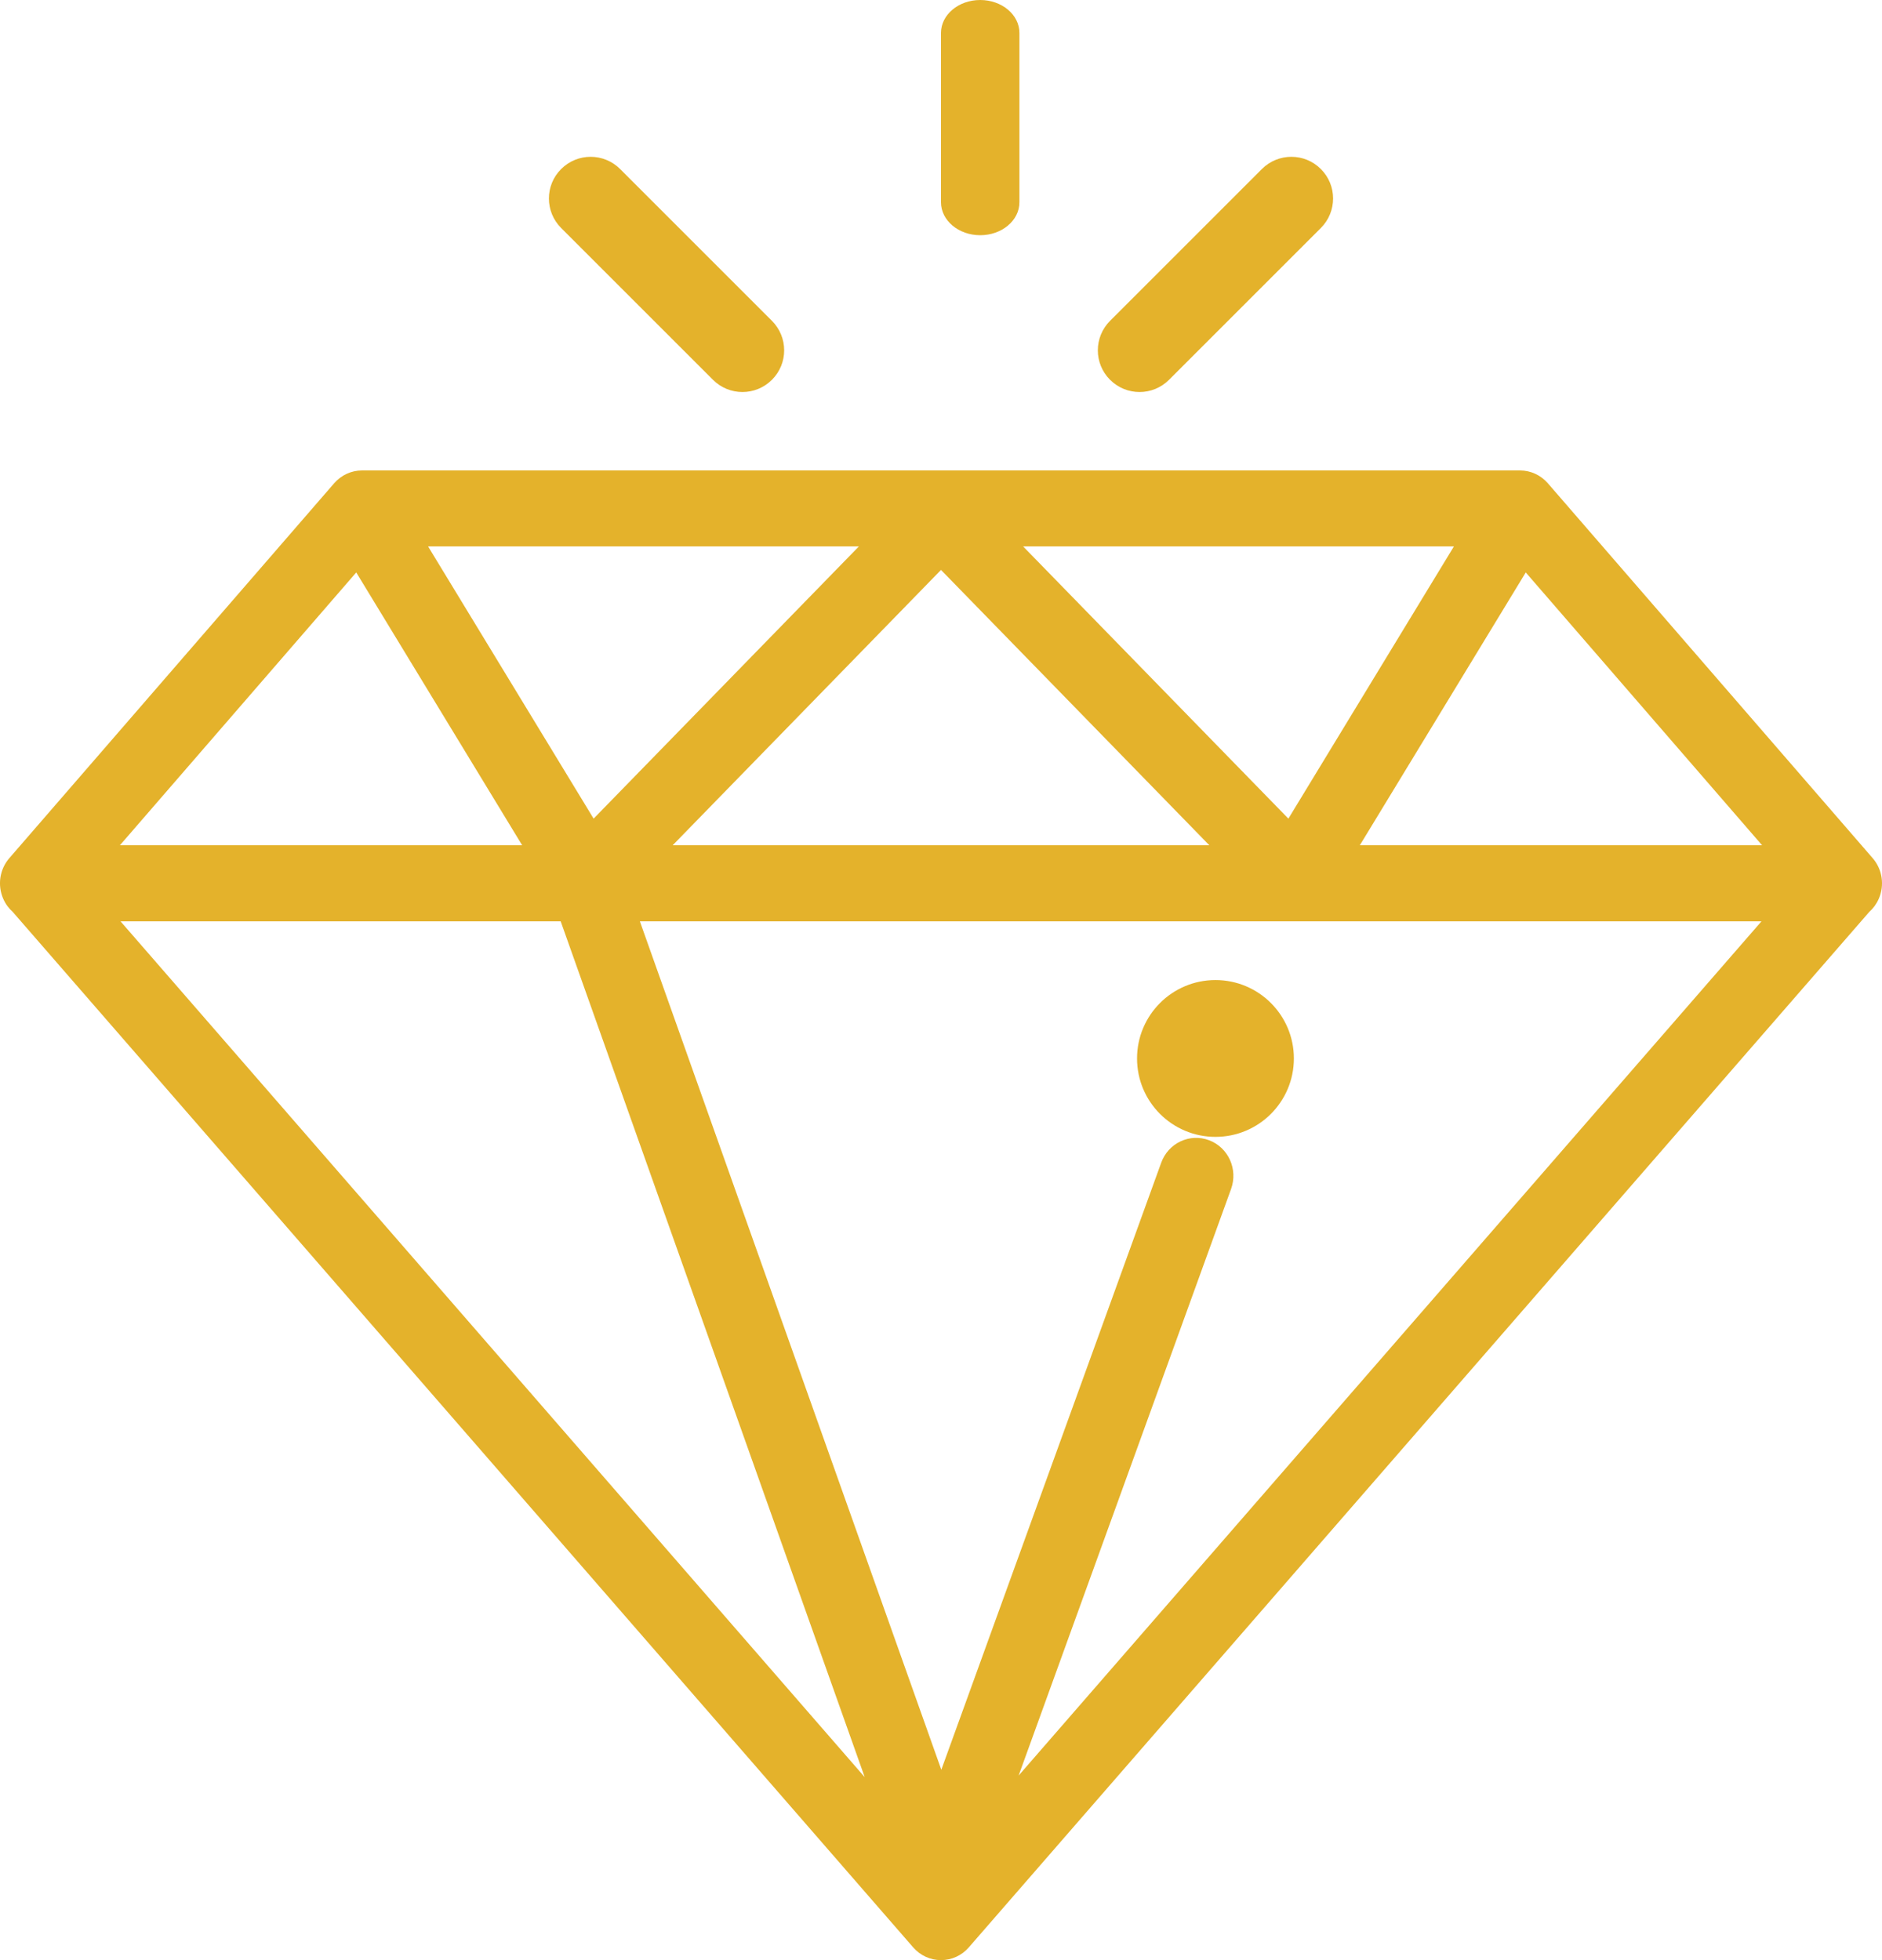 <?xml version="1.0" encoding="UTF-8"?>
<svg width="24px" height="25px" viewBox="0 0 24 25" version="1.1" xmlns="http://www.w3.org/2000/svg" xmlns:xlink="http://www.w3.org/1999/xlink">
    <!-- Generator: Sketch 48.2 (47327) - http://www.bohemiancoding.com/sketch -->
    <title>diamond</title>
    <desc>Created with Sketch.</desc>
    <defs></defs>
    <g id="Sonder_landing" stroke="none" stroke-width="1" fill="none" fill-rule="evenodd" transform="translate(-1128, -3083)">
        <g id="Group-10" transform="translate(-1, 2791)" fill="#e4b22b" fill-rule="nonzero">
            <g id="diamond" transform="translate(1129, 292)">
                <path d="M23.881,10.945 L19.739,6.164 C19.649,6.06 19.519,6 19.383,6 L4.617,6 C4.481,6 4.351,6.06 4.261,6.164 L0.119,10.945 C-0.005,11.088 -0.035,11.291 0.042,11.465 C0.071,11.531 0.113,11.587 0.164,11.632 C0.165,11.634 0.166,11.635 0.167,11.636 L11.645,24.837 C11.735,24.941 11.864,25 12,25 C12.136,25 12.265,24.941 12.355,24.837 L23.833,11.636 C23.834,11.635 23.835,11.634 23.836,11.632 C23.887,11.587 23.929,11.531 23.958,11.465 C24.035,11.291 24.005,11.088 23.881,10.945 Z M18.541,6.969 L16.43,10.441 L13.047,6.969 L18.541,6.969 Z M15.422,10.781 L8.578,10.781 L12,7.269 L15.422,10.781 Z M10.953,6.969 L7.57,10.441 L5.459,6.969 L10.953,6.969 Z M4.543,7.301 L6.659,10.781 L1.529,10.781 L4.543,7.301 Z M1.537,11.751 L7.15,11.751 L11.027,22.666 L1.537,11.751 Z M12.99,22.646 L15.699,15.165 C15.79,14.914 15.665,14.636 15.419,14.543 C15.172,14.45 14.899,14.578 14.808,14.83 L12.004,22.572 L8.16,11.751 L22.463,11.751 L12.99,22.646 Z M17.341,10.781 L19.457,7.301 L22.471,10.781 L17.341,10.781 Z" id="Shape"></path>
                <path d="M12.5,0 C12.224,0 12,0.188 12,0.42 L12,2.58 C12,2.812 12.224,3 12.5,3 C12.776,3 13,2.812 13,2.58 L13,0.42 C13,0.188 12.776,0 12.5,0 Z" id="Shape"></path>
                <path d="M16.844,2.156 C16.637,1.948 16.3,1.948 16.092,2.156 L14.156,4.092 C13.948,4.3 13.948,4.637 14.156,4.844 C14.26,4.948 14.396,5 14.532,5 C14.668,5 14.804,4.948 14.908,4.844 L16.844,2.908 C17.052,2.7 17.052,2.363 16.844,2.156 Z" id="Shape"></path>
                <path d="M9.844,4.092 L7.908,2.156 C7.7,1.948 7.364,1.948 7.156,2.156 C6.948,2.363 6.948,2.7 7.156,2.908 L9.092,4.844 C9.196,4.948 9.332,5 9.468,5 C9.604,5 9.74,4.948 9.844,4.844 C10.052,4.637 10.052,4.3 9.844,4.092 Z" id="Shape"></path>
                <circle id="Oval" cx="15.5" cy="13.5" r="1"></circle>
            </g>
        </g>
    </g>
</svg>
